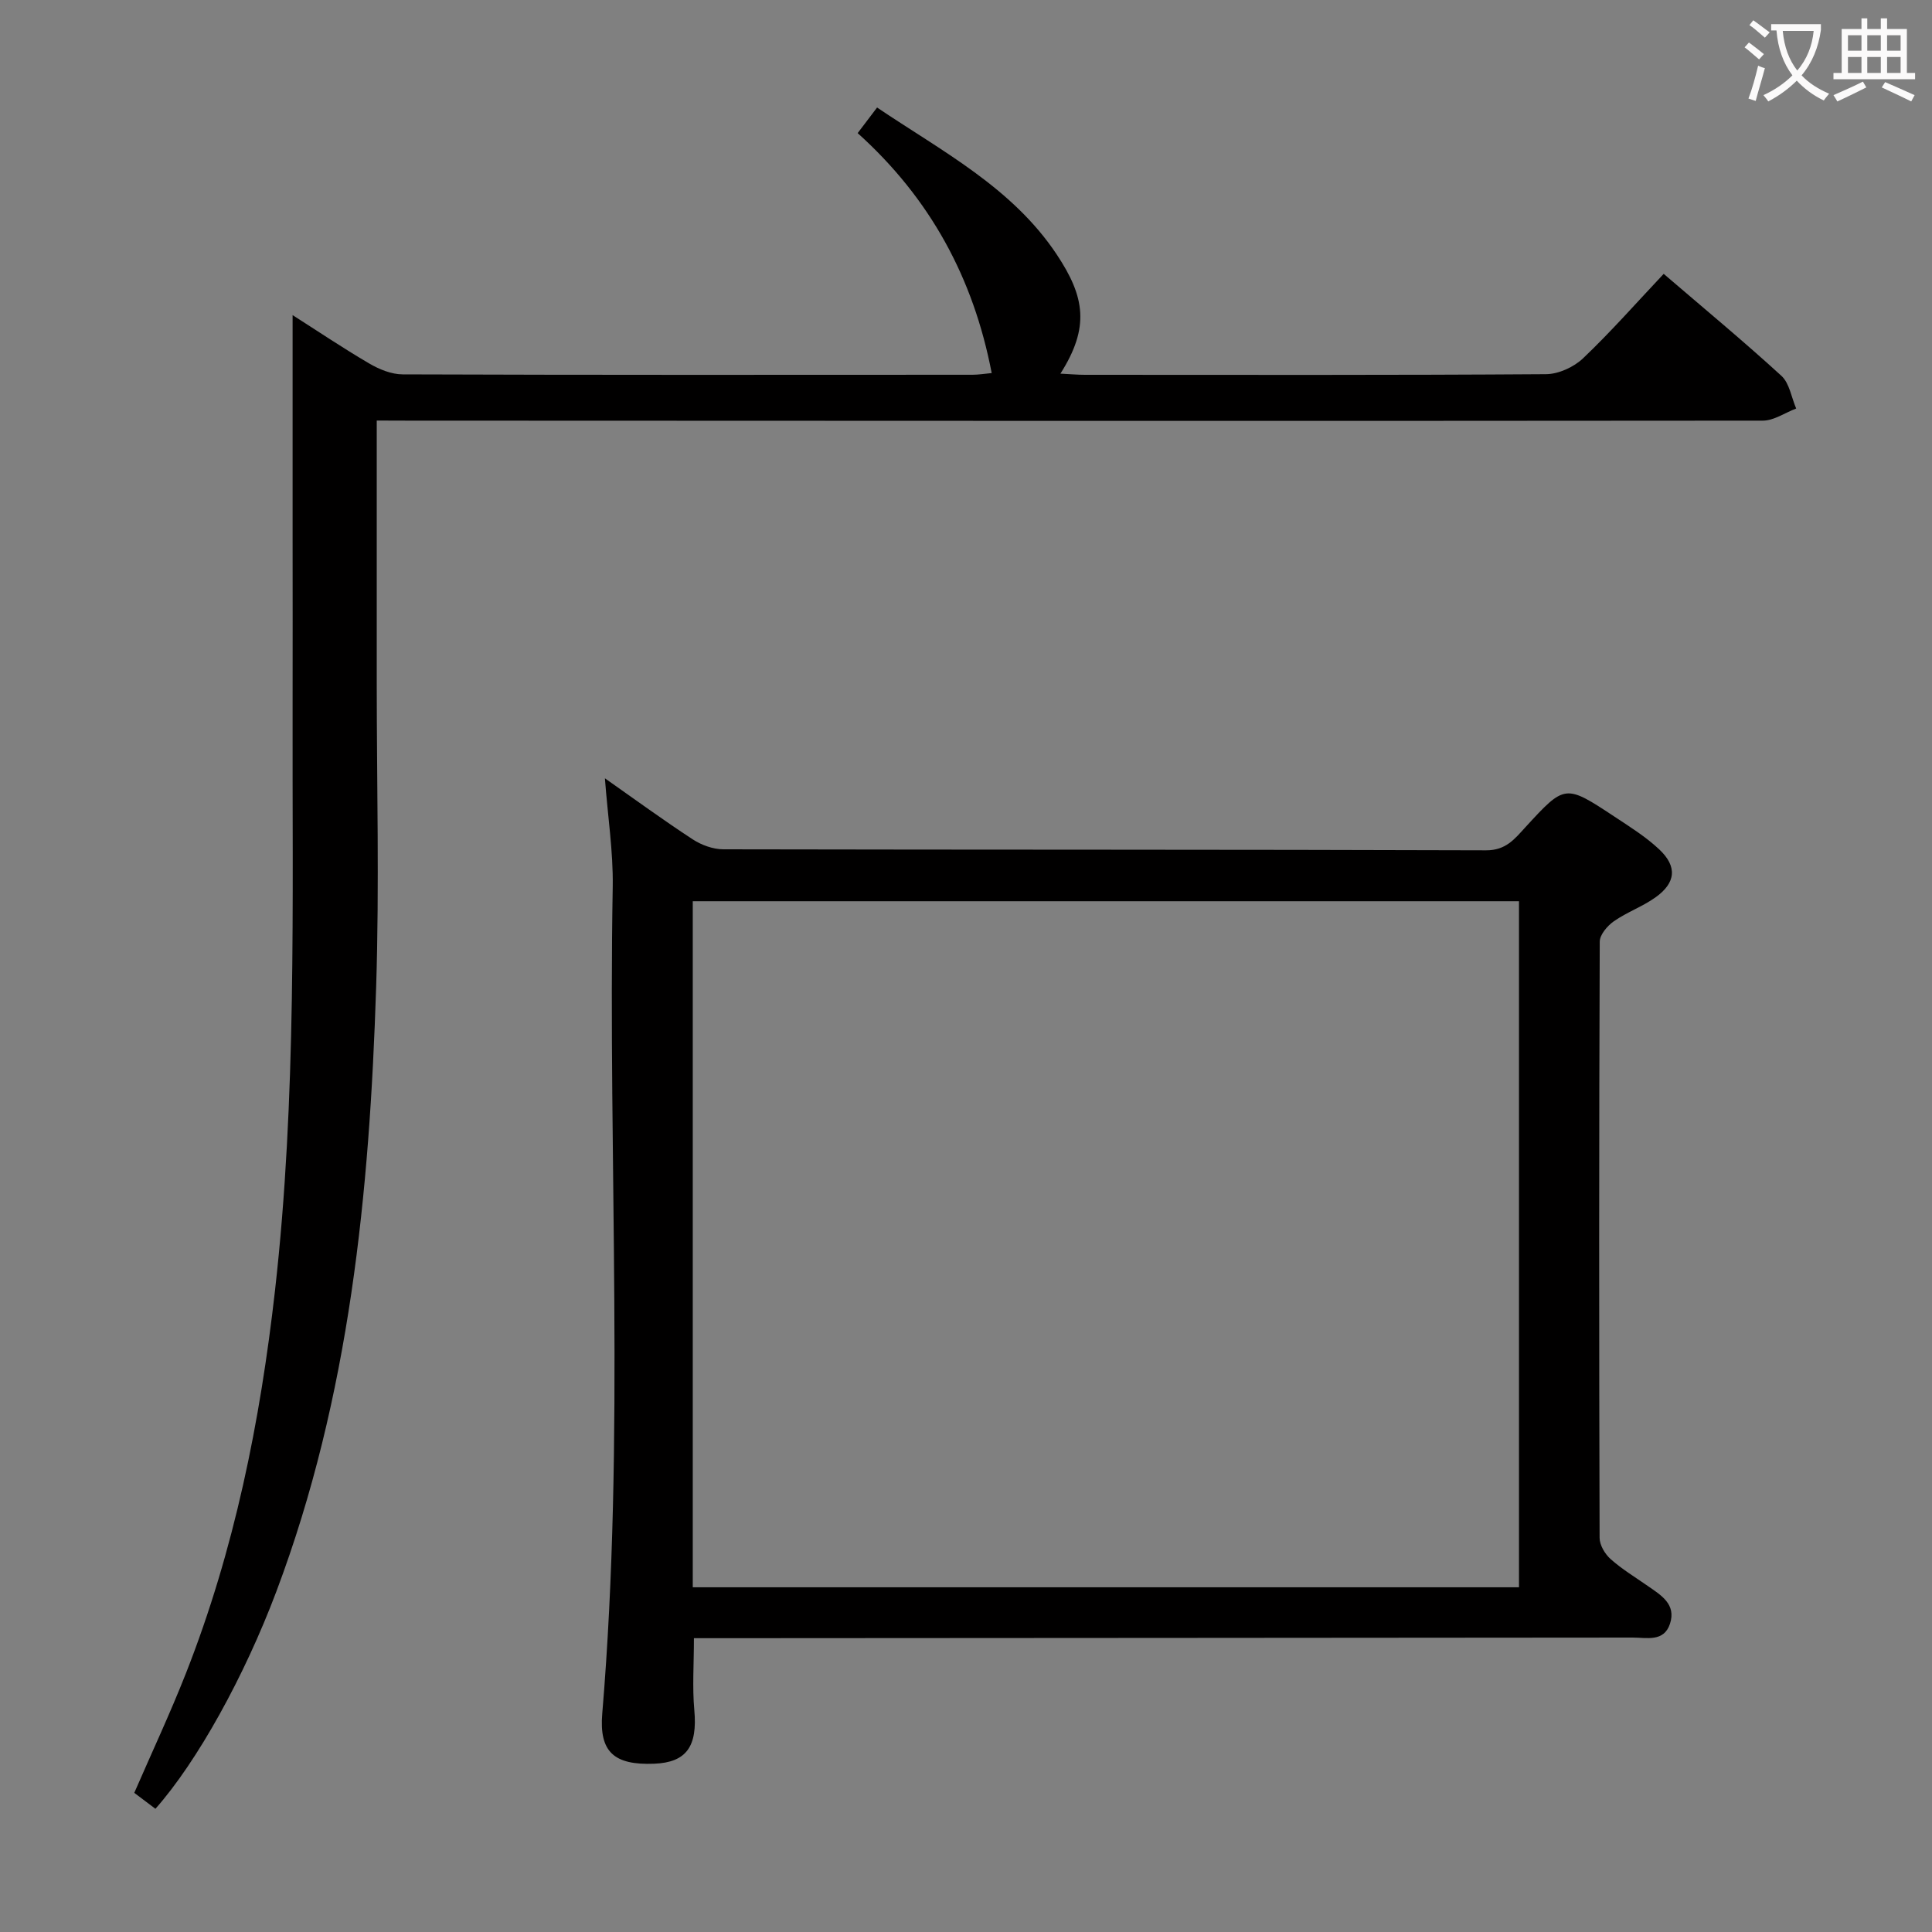 <svg enable-background="new 0 0 400 400" viewBox="0 0 400 400" xmlns="http://www.w3.org/2000/svg"><rect x="0" y="0" width="400" height="400" fill="#808080" stroke="none"/><path d="m125.24 161.14c6.24 4.38 12.1 8.67 18.18 12.64 1.81 1.18 4.21 2.06 6.35 2.06 52.64.11 105.28.03 157.92.21 4.1.01 5.91-2.36 8.1-4.75 8.22-8.95 8.23-8.99 18.49-2.21 3.18 2.1 6.47 4.16 9.23 6.75 3.79 3.56 3.48 6.93-.77 9.96-2.68 1.91-5.91 3.05-8.61 4.94-1.34.94-2.91 2.77-2.92 4.21-.16 41.15-.15 82.29-.03 123.44 0 1.5 1.11 3.36 2.28 4.4 2.34 2.09 5.08 3.74 7.67 5.55 2.76 1.92 5.96 3.78 4.62 7.85-1.26 3.82-4.83 2.85-7.71 2.85-62.8.06-125.6.09-188.4.13-1.96 0-3.91 0-5.97 0 0 5.34-.35 10.14.08 14.88.68 7.51-1.6 10.85-8.33 11.11-8.25.32-11.4-2.41-10.73-10.38 4.77-57.03 1.16-114.16 2.17-171.24.11-7.23-1.03-14.49-1.62-22.4zm18.19 167.49h171.06c0-47.52 0-94.74 0-142.04-57.21 0-114.09 0-171.06 0z" fill="#010000"/><path d="m78 87.07v54.19c0 21 .55 42.01-.12 62.99-1.36 42.63-5.46 84.88-20.67 125.27-6.6 17.53-16.35 35.17-25.03 44.97-1.39-1.05-2.8-2.11-4.38-3.3 3.63-8.35 7.42-16.44 10.69-24.74 10.04-25.51 15.38-52.13 18.45-79.29 4.51-39.98 3.55-80.11 3.64-120.22.03-12.16 0-24.33 0-36.49 0-14.96 0-29.93 0-45.21 5.06 3.22 10.37 6.8 15.89 10.03 2.05 1.2 4.57 2.23 6.88 2.24 39.33.14 78.65.1 117.98.08 1.28 0 2.55-.22 3.99-.35-3.79-19.7-12.72-36.15-27.75-49.68 1.34-1.76 2.5-3.29 4.02-5.3 13.46 9.08 27.96 16.55 37.19 30.42 5.87 8.82 6.85 15.1.77 24.68 1.94.09 3.5.24 5.06.24 31.83.01 63.66.09 95.48-.13 2.6-.02 5.76-1.47 7.67-3.29 5.77-5.49 11.04-11.49 16.69-17.48 8.32 7.14 16.52 13.93 24.37 21.11 1.68 1.54 2.07 4.48 3.06 6.77-2.31.87-4.61 2.51-6.92 2.51-93.49.09-186.97.04-280.46 0-1.94-.02-3.91-.02-6.5-.02z" fill="#010000"/><g fill="#fbfafa"><path d="m362.1 8.8c1.1.8 2.1 1.6 3.1 2.4l-1 1.1c-1.3-1.1-2.3-2-3-2.5zm1.9 4.8c.5.2.9.4 1.4.5-.6 2.3-1.3 4.5-1.9 6.8l-1.5-.5c.8-2.1 1.4-4.3 2-6.8zm-1-9.4c1.3.9 2.4 1.8 3.4 2.5l-1 1.1c-1.4-1.2-2.4-2.1-3.2-2.6zm3.7 2.2v-1.4h10.3v1.2c-.5 3.6-1.8 6.8-4 9.4 1.5 1.6 3.4 2.8 5.7 3.8-.3.4-.7.8-1.1 1.4-2.3-1.1-4.1-2.5-5.6-4.1-1.6 1.6-3.6 3.1-5.9 4.3-.3-.5-.7-.9-1-1.3 2.4-1.1 4.4-2.5 6-4.1-1.9-2.5-3-5.6-3.3-9.3h-1.1zm8.8 0h-6.4c.3 3.3 1.3 6 3 8.2 2-2.3 3.1-5.1 3.4-8.2z"/><path d="m385.3 3.8h1.3v2.2h2.8v-2.2h1.3v2.2h4.1v9.1h1.7v1.3h-16.9v-1.3h1.7v-9.1h4.1v-2.2zm.4 13.1.7 1.2c-1.8.9-3.8 1.9-6 2.9-.2-.4-.5-.8-.8-1.3 2.3-1 4.3-1.9 6.1-2.8zm-3.1-6.4h2.8v-3.2h-2.8zm0 4.6h2.8v-3.3h-2.8zm4-4.6h2.8v-3.2h-2.8zm0 4.6h2.8v-3.3h-2.8zm3.7 1.9c2.1.9 4.1 1.8 6.1 2.7l-.7 1.3c-2.2-1.1-4.2-2-6.1-2.9zm3.2-9.7h-2.8v3.2h2.8zm-2.8 7.8h2.8v-3.3h-2.8z"/></g></svg>
